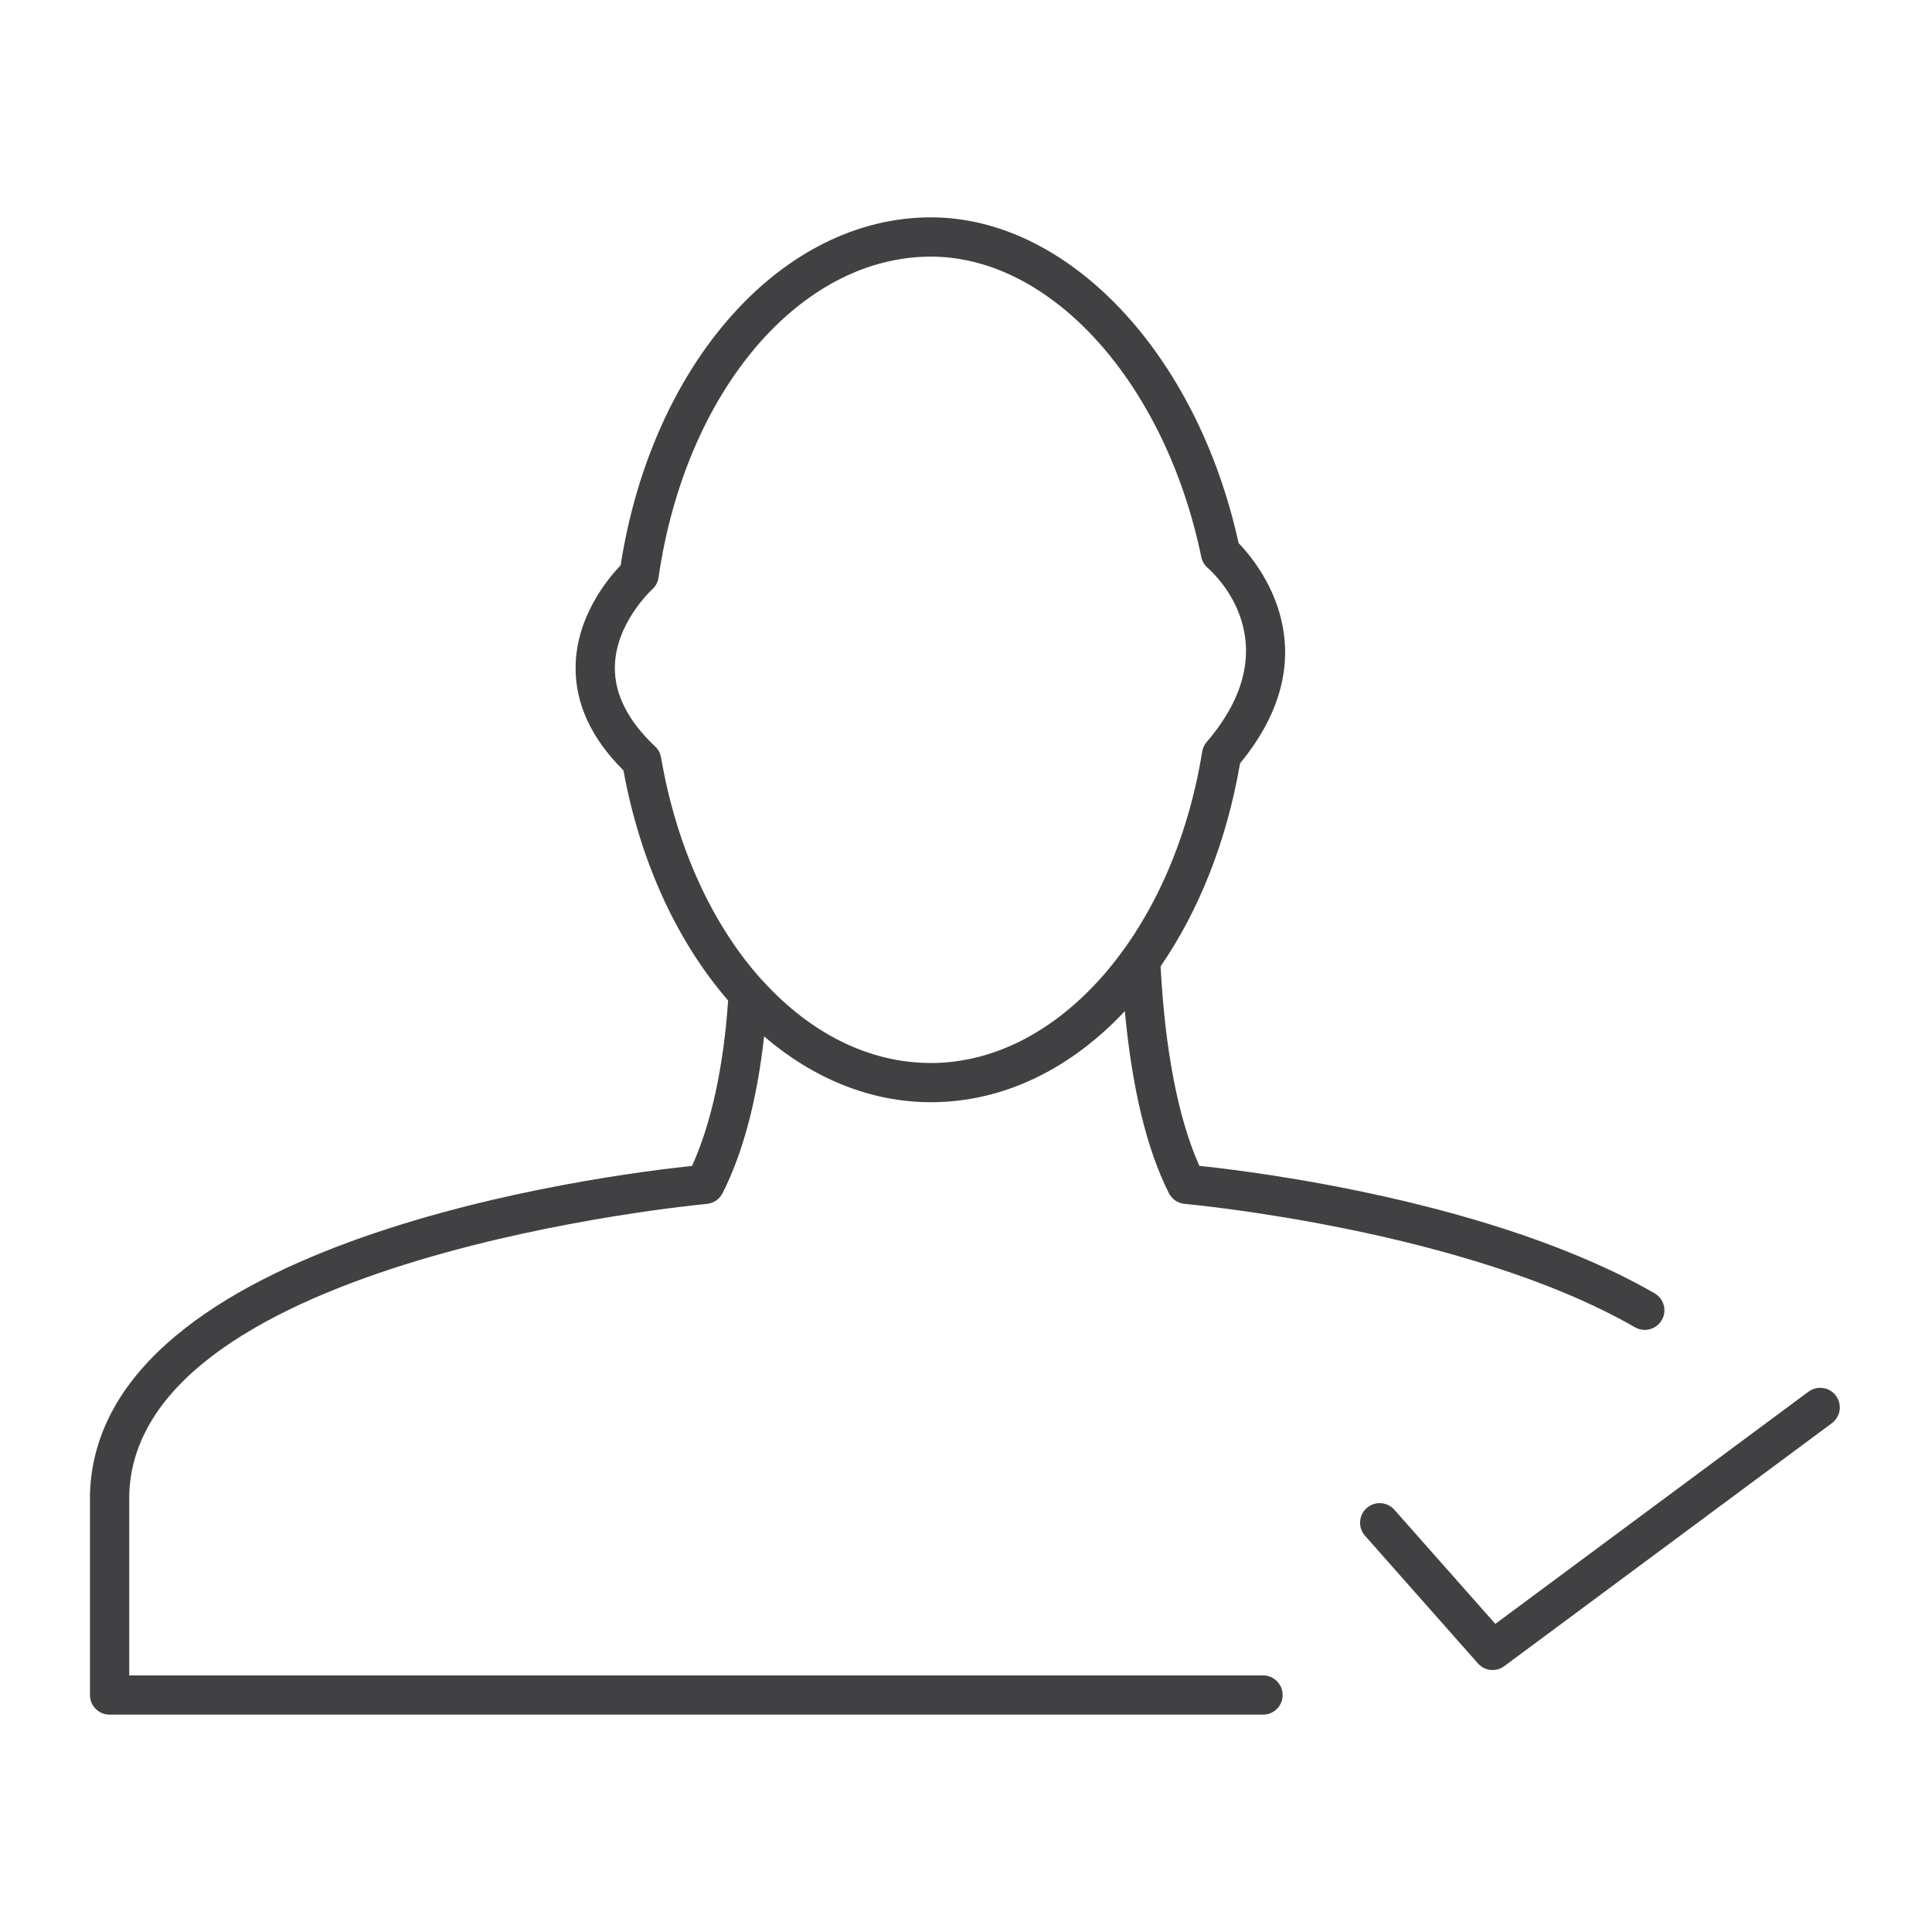 <?xml version="1.0" encoding="utf-8"?>
<!-- Generator: Adobe Illustrator 16.0.0, SVG Export Plug-In . SVG Version: 6.00 Build 0)  -->
<!DOCTYPE svg PUBLIC "-//W3C//DTD SVG 1.1//EN" "http://www.w3.org/Graphics/SVG/1.1/DTD/svg11.dtd">
<svg version="1.1" id="Layer_1" xmlns="http://www.w3.org/2000/svg" xmlns:xlink="http://www.w3.org/1999/xlink" x="0px" y="0px"
	 width="48px" height="48px" viewBox="0 0 48 48" enable-background="new 0 0 48 48" xml:space="preserve">
<g>
	<path fill="#414042" d="M31.381,41.625H3.211l0-4.497c0.184-5.899,14.206-7.204,14.347-7.217c0.167-0.015,0.316-0.115,0.393-0.266
		c0.521-1.029,0.86-2.345,1.033-3.896c1.212,1.039,2.634,1.635,4.146,1.635c1.805,0,3.477-0.833,4.816-2.262
		c0.177,1.888,0.537,3.419,1.095,4.522c0.076,0.15,0.225,0.251,0.393,0.266c0.069,0.006,6.961,0.635,11.188,3.067
		c0.076,0.043,0.16,0.064,0.242,0.064c0.169,0,0.333-0.088,0.423-0.244c0.135-0.234,0.054-0.532-0.18-0.666
		c-3.968-2.283-9.937-3.022-11.309-3.166c-0.524-1.166-0.854-2.874-0.963-4.956c0.941-1.369,1.638-3.086,1.974-5.045
		c2.265-2.748,0.479-4.938-0.037-5.472C29.745,8.795,26.549,5.4,23.129,5.4c-3.706,0-6.929,3.626-7.71,8.647
		c-0.321,0.333-1.101,1.27-1.118,2.51c-0.013,0.918,0.387,1.787,1.188,2.583c0.424,2.31,1.355,4.279,2.601,5.717
		c-0.112,1.641-0.417,3.055-0.896,4.11c-2.115,0.22-14.762,1.803-14.959,8.146v5c0,0.27,0.218,0.487,0.488,0.487h28.657
		c0.27,0,0.487-0.218,0.487-0.487S31.65,41.625,31.381,41.625z M16.275,18.544c-0.67-0.63-1.006-1.292-0.999-1.966
		c0.011-1.096,0.918-1.926,0.927-1.934c0.085-0.076,0.141-0.181,0.158-0.294c0.666-4.621,3.512-7.974,6.769-7.974
		c2.995,0,5.82,3.139,6.716,7.463c0.021,0.104,0.078,0.199,0.157,0.269c0.217,0.189,2.048,1.915-0.025,4.329
		c-0.058,0.068-0.097,0.151-0.11,0.24c-0.727,4.481-3.561,7.733-6.738,7.733c-1.545,0-2.989-0.742-4.155-2.015
		c-0.016-0.02-0.033-0.036-0.052-0.054c-1.208-1.342-2.11-3.259-2.5-5.524C16.404,18.712,16.353,18.616,16.275,18.544z"/>
	<path fill="#414042" d="M45.613,34.677c-0.16-0.217-0.465-0.261-0.682-0.101l-7.78,5.769l-2.508-2.835
		c-0.18-0.203-0.488-0.221-0.688-0.042c-0.201,0.179-0.221,0.486-0.041,0.688l2.804,3.17c0.096,0.108,0.229,0.165,0.365,0.165
		c0.102,0,0.204-0.032,0.29-0.096l8.14-6.037C45.729,35.198,45.774,34.893,45.613,34.677z"/>
</g>
</svg>
